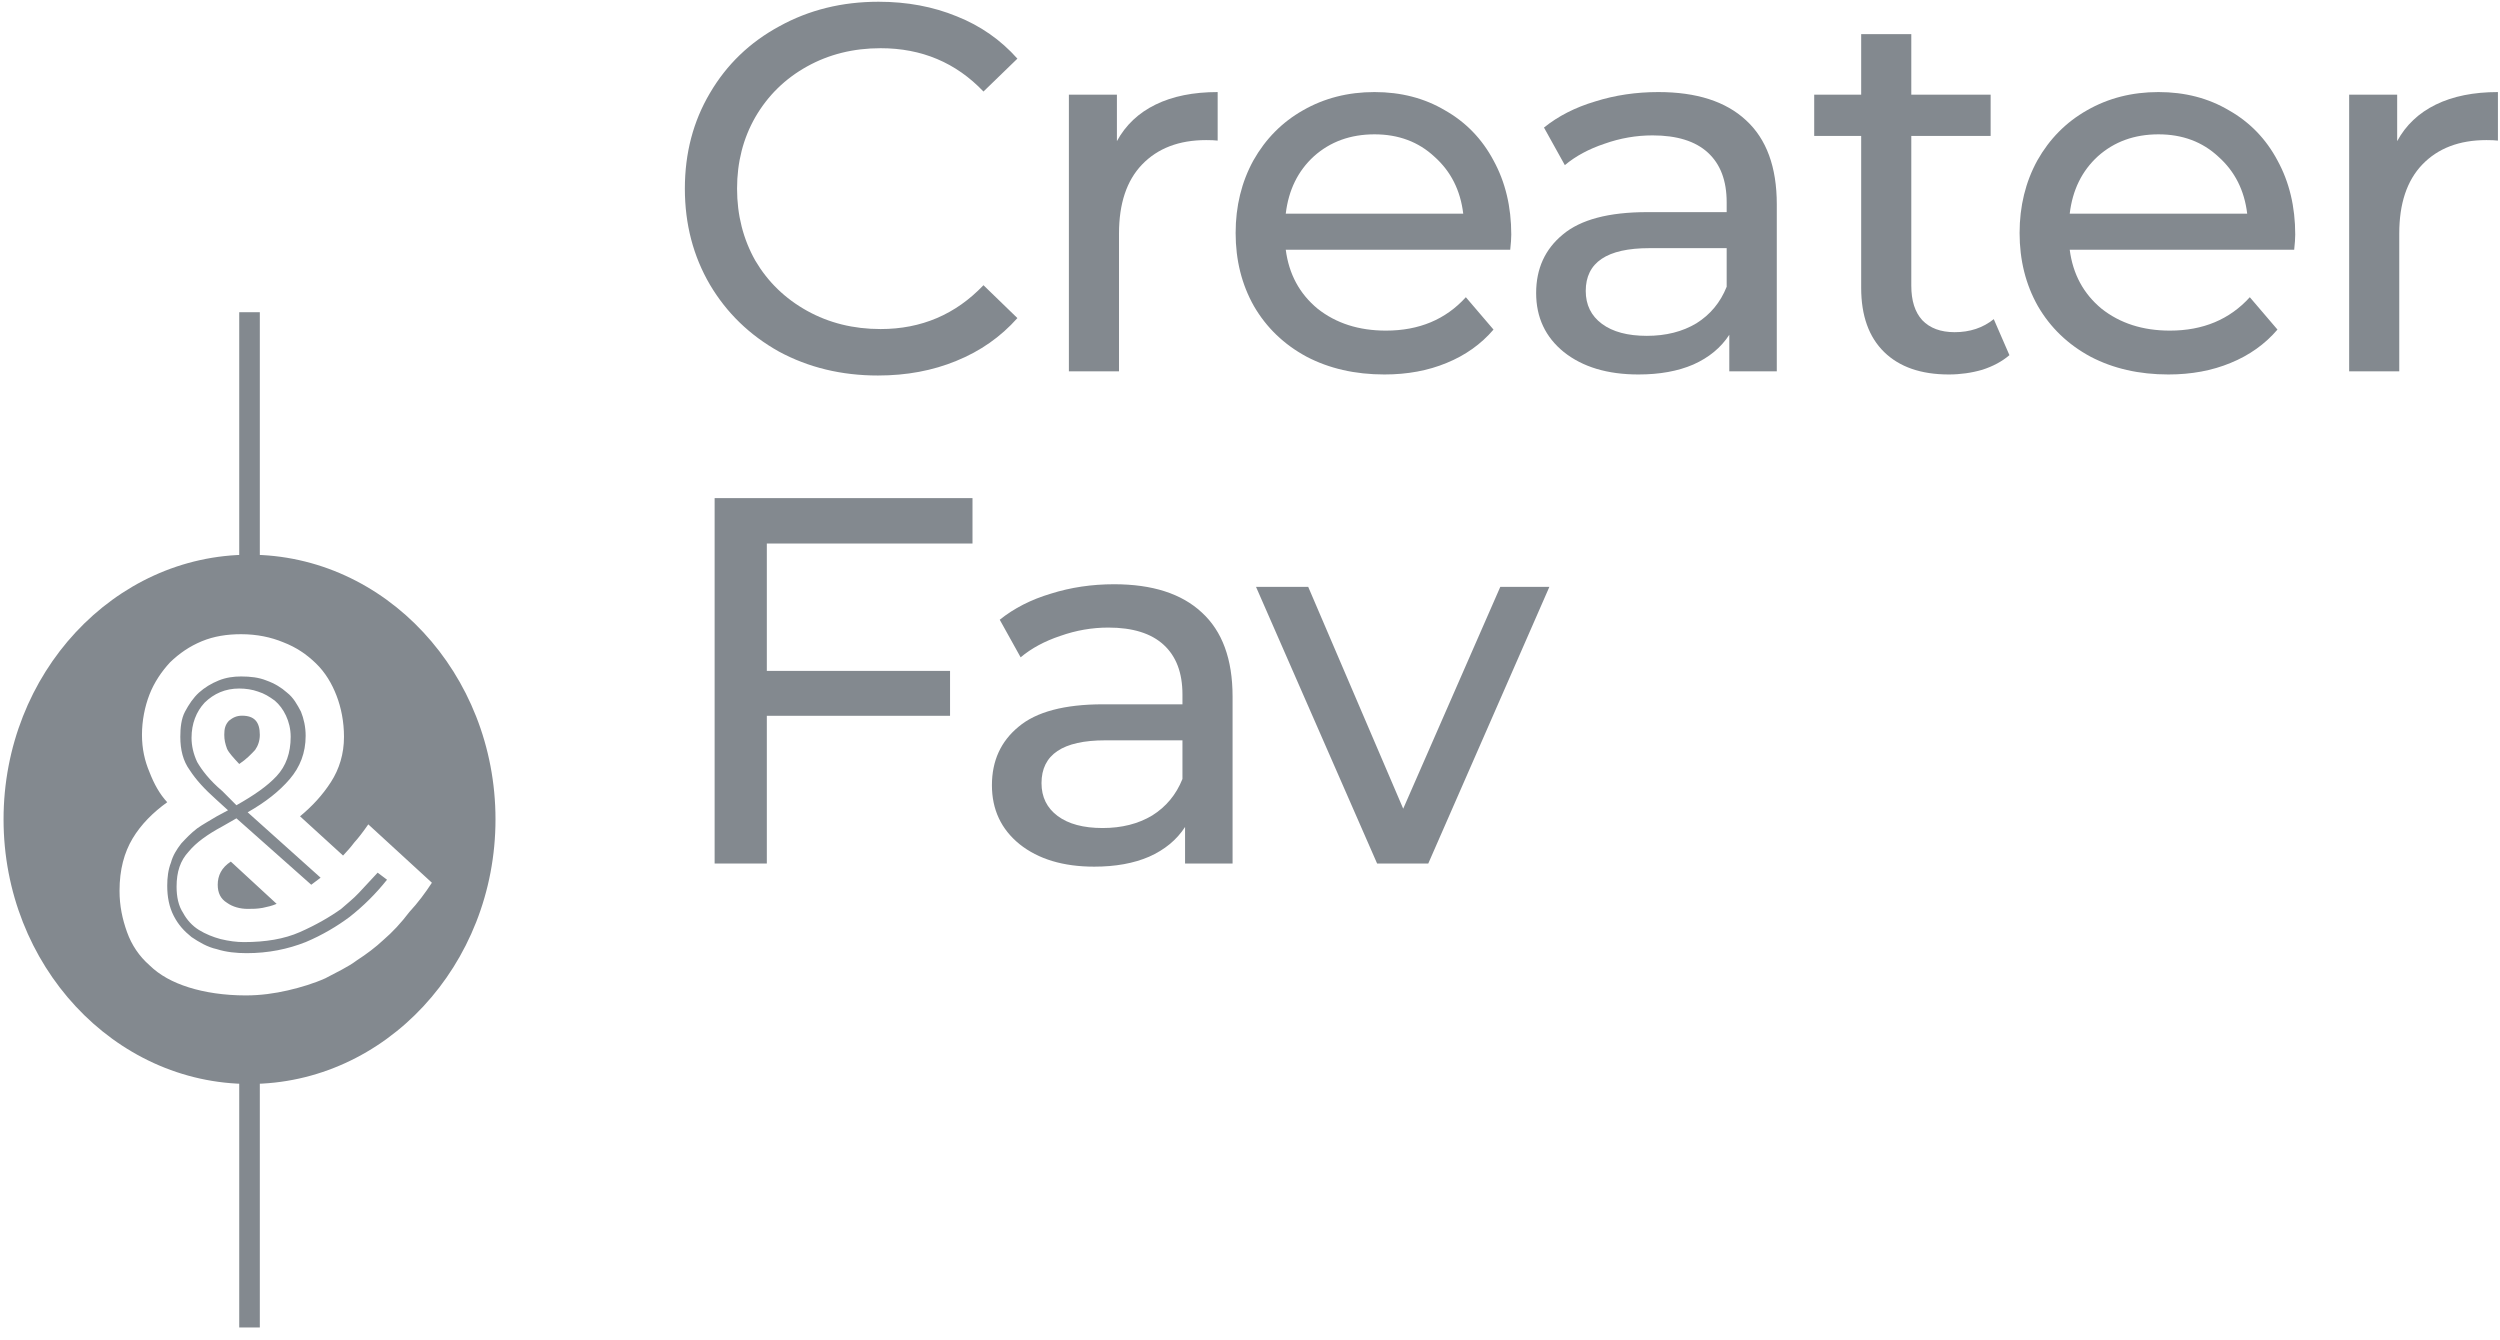 <svg width="166" height="89" viewBox="0 0 166 89" fill="none" xmlns="http://www.w3.org/2000/svg">
<path d="M16.569 36.833C7.564 36.833 0.236 44.716 0.236 54.404C0.236 64.091 7.564 71.975 16.569 71.975C25.573 71.975 32.901 64.091 32.901 54.404C32.901 44.716 25.573 36.833 16.569 36.833ZM25.449 62.421C24.952 62.889 24.331 63.357 23.71 63.757C23.089 64.225 22.344 64.559 21.599 64.96C20.854 65.294 19.984 65.561 19.115 65.762C18.245 65.962 17.314 66.096 16.32 66.096C14.892 66.096 13.588 65.895 12.532 65.561C11.476 65.227 10.607 64.76 9.924 64.091C9.241 63.49 8.744 62.755 8.433 61.887C8.123 61.018 7.937 60.15 7.937 59.148C7.937 57.744 8.247 56.609 8.806 55.673C9.365 54.738 10.172 53.936 11.104 53.268C10.607 52.734 10.234 52.066 9.924 51.264C9.613 50.529 9.427 49.727 9.427 48.792C9.427 47.856 9.613 46.921 9.924 46.119C10.234 45.318 10.731 44.583 11.29 43.981C11.911 43.38 12.594 42.912 13.402 42.578C14.209 42.244 15.078 42.111 16.01 42.111C17.065 42.111 17.997 42.311 18.804 42.645C19.674 42.979 20.357 43.447 20.978 44.048C21.599 44.649 22.034 45.384 22.344 46.186C22.654 46.988 22.841 47.923 22.841 48.925C22.841 50.061 22.53 51.063 21.971 51.932C21.413 52.8 20.729 53.535 19.922 54.203L22.779 56.809C23.027 56.542 23.276 56.275 23.524 55.941C23.772 55.673 24.083 55.272 24.455 54.738L28.678 58.613C28.244 59.281 27.747 59.949 27.188 60.55C26.629 61.285 26.07 61.887 25.449 62.421ZM23.834 59.281C23.462 59.682 23.027 60.016 22.654 60.35C21.909 60.885 20.978 61.419 19.922 61.887C18.866 62.354 17.624 62.555 16.196 62.555C15.699 62.555 15.202 62.488 14.643 62.354C14.147 62.221 13.65 62.02 13.215 61.753C12.78 61.486 12.408 61.085 12.159 60.617C11.849 60.15 11.725 59.548 11.725 58.88C11.725 57.878 11.973 57.143 12.532 56.542C13.029 55.941 13.774 55.406 14.768 54.871L15.699 54.337L20.667 58.747L21.288 58.279L16.444 53.936C17.624 53.268 18.556 52.533 19.239 51.731C19.922 50.93 20.295 49.994 20.295 48.858C20.295 48.257 20.171 47.723 19.984 47.255C19.736 46.787 19.487 46.32 19.053 45.986C18.68 45.652 18.245 45.384 17.686 45.184C17.19 44.983 16.631 44.917 16.01 44.917C15.513 44.917 15.016 44.983 14.519 45.184C14.023 45.384 13.588 45.652 13.215 45.986C12.843 46.32 12.532 46.787 12.284 47.255C12.035 47.723 11.973 48.324 11.973 48.925C11.973 49.794 12.159 50.529 12.594 51.13C13.029 51.798 13.588 52.4 14.333 53.068L15.14 53.803L14.395 54.203C13.96 54.471 13.464 54.738 13.091 55.005C12.656 55.339 12.346 55.673 12.035 56.007C11.725 56.408 11.476 56.809 11.352 57.277C11.166 57.744 11.104 58.279 11.104 58.813C11.104 59.548 11.228 60.216 11.538 60.818C11.849 61.419 12.222 61.82 12.718 62.221C13.215 62.555 13.774 62.889 14.395 63.023C15.016 63.223 15.699 63.29 16.382 63.29C17.811 63.29 19.115 63.023 20.295 62.555C21.413 62.087 22.406 61.486 23.213 60.885C24.145 60.15 24.952 59.348 25.698 58.413L25.076 57.945C24.58 58.479 24.207 58.88 23.834 59.281ZM14.768 52.533C13.898 51.798 13.402 51.13 13.091 50.596C12.843 50.061 12.718 49.527 12.718 48.992C12.718 48.057 13.029 47.255 13.588 46.654C14.209 46.052 14.954 45.718 15.886 45.718C16.32 45.718 16.755 45.785 17.128 45.919C17.562 46.052 17.873 46.253 18.245 46.52C18.556 46.787 18.804 47.121 18.991 47.522C19.177 47.923 19.301 48.391 19.301 48.925C19.301 49.994 18.991 50.863 18.369 51.531C17.748 52.199 16.879 52.8 15.699 53.468L14.768 52.533ZM16.941 49.794C17.128 49.527 17.252 49.193 17.252 48.792C17.252 47.923 16.879 47.522 16.072 47.522C15.699 47.522 15.451 47.656 15.202 47.856C14.954 48.124 14.892 48.391 14.892 48.792C14.892 49.126 14.954 49.393 15.078 49.727C15.202 49.994 15.513 50.328 15.886 50.729C16.382 50.395 16.693 50.061 16.941 49.794ZM14.457 58.747C14.457 59.281 14.643 59.682 15.078 59.949C15.451 60.217 15.948 60.35 16.444 60.35C16.755 60.35 17.065 60.35 17.438 60.283C17.748 60.217 18.059 60.15 18.369 60.016L15.327 57.21C14.706 57.611 14.457 58.145 14.457 58.747Z" fill="#83898F"/>
<path d="M17.252 20.731H15.885V38.436H17.252V20.731Z" fill="#83898F"/>
<path d="M17.252 68.501H15.885V88.144H17.252V68.501Z" fill="#83898F"/>
<path d="M58.3 24.934C55.874 24.934 53.678 24.403 51.714 23.34C49.773 22.253 48.248 20.775 47.139 18.903C46.03 17.008 45.475 14.882 45.475 12.525C45.475 10.168 46.03 8.054 47.139 6.182C48.248 4.287 49.785 2.808 51.749 1.745C53.713 0.659 55.908 0.116 58.335 0.116C60.23 0.116 61.962 0.44 63.534 1.087C65.105 1.711 66.445 2.647 67.555 3.894L65.302 6.078C63.476 4.16 61.2 3.201 58.473 3.201C56.671 3.201 55.042 3.605 53.586 4.414C52.13 5.223 50.986 6.344 50.154 7.776C49.346 9.186 48.941 10.769 48.941 12.525C48.941 14.281 49.346 15.876 50.154 17.308C50.986 18.718 52.13 19.827 53.586 20.636C55.042 21.445 56.671 21.849 58.473 21.849C61.177 21.849 63.453 20.879 65.302 18.938L67.555 21.121C66.445 22.369 65.094 23.317 63.499 23.963C61.928 24.61 60.195 24.934 58.3 24.934Z" fill="#83898F"/>
<path d="M74.163 9.371C74.741 8.308 75.596 7.499 76.728 6.945C77.86 6.39 79.235 6.113 80.853 6.113V9.336C80.668 9.313 80.414 9.302 80.09 9.302C78.288 9.302 76.867 9.845 75.827 10.931C74.81 11.994 74.302 13.519 74.302 15.506V24.657H70.974V6.286H74.163V9.371Z" fill="#83898F"/>
<path d="M100.348 15.575C100.348 15.829 100.325 16.165 100.279 16.581H85.374C85.582 18.198 86.287 19.504 87.488 20.497C88.713 21.468 90.227 21.953 92.029 21.953C94.224 21.953 95.992 21.214 97.332 19.735L99.169 21.884C98.338 22.854 97.298 23.594 96.05 24.102C94.825 24.61 93.45 24.865 91.925 24.865C89.984 24.865 88.263 24.472 86.76 23.686C85.258 22.877 84.092 21.757 83.26 20.324C82.451 18.891 82.046 17.274 82.046 15.471C82.046 13.692 82.439 12.086 83.225 10.653C84.034 9.221 85.131 8.112 86.518 7.326C87.927 6.517 89.51 6.113 91.266 6.113C93.023 6.113 94.582 6.517 95.946 7.326C97.332 8.112 98.407 9.221 99.169 10.653C99.955 12.086 100.348 13.727 100.348 15.575ZM91.266 8.92C89.672 8.92 88.332 9.406 87.246 10.376C86.183 11.347 85.559 12.618 85.374 14.189H97.159C96.974 12.641 96.339 11.381 95.253 10.411C94.19 9.417 92.861 8.92 91.266 8.92Z" fill="#83898F"/>
<path d="M110.111 6.113C112.652 6.113 114.594 6.737 115.934 7.984C117.297 9.232 117.979 11.092 117.979 13.565V24.657H114.825V22.23C114.27 23.085 113.473 23.744 112.433 24.206C111.416 24.645 110.203 24.865 108.793 24.865C106.737 24.865 105.085 24.368 103.837 23.374C102.612 22.381 102 21.075 102 19.457C102 17.84 102.589 16.546 103.768 15.575C104.946 14.582 106.818 14.085 109.383 14.085H114.651V13.426C114.651 11.994 114.235 10.896 113.403 10.133C112.572 9.371 111.347 8.99 109.729 8.99C108.643 8.99 107.58 9.174 106.54 9.544C105.501 9.891 104.623 10.364 103.906 10.965L102.52 8.47C103.467 7.707 104.599 7.129 105.917 6.737C107.234 6.321 108.632 6.113 110.111 6.113ZM109.348 22.3C110.619 22.3 111.717 22.022 112.641 21.468C113.565 20.89 114.235 20.081 114.651 19.041V16.477H109.521C106.702 16.477 105.293 17.424 105.293 19.319C105.293 20.243 105.651 20.971 106.367 21.503C107.083 22.034 108.077 22.3 109.348 22.3Z" fill="#83898F"/>
<path d="M133.426 23.582C132.941 23.998 132.34 24.322 131.624 24.553C130.907 24.761 130.168 24.865 129.405 24.865C127.557 24.865 126.124 24.368 125.107 23.374C124.091 22.381 123.582 20.959 123.582 19.111V9.024H120.463V6.286H123.582V2.265H126.91V6.286H132.178V9.024H126.91V18.972C126.91 19.966 127.152 20.728 127.638 21.26C128.146 21.791 128.862 22.057 129.787 22.057C130.803 22.057 131.67 21.768 132.386 21.191L133.426 23.582Z" fill="#83898F"/>
<path d="M152.403 15.575C152.403 15.829 152.38 16.165 152.334 16.581H137.429C137.637 18.198 138.342 19.504 139.543 20.497C140.768 21.468 142.282 21.953 144.084 21.953C146.279 21.953 148.047 21.214 149.387 19.735L151.224 21.884C150.392 22.854 149.353 23.594 148.105 24.102C146.88 24.61 145.505 24.865 143.98 24.865C142.039 24.865 140.317 24.472 138.815 23.686C137.313 22.877 136.146 21.757 135.315 20.324C134.506 18.891 134.101 17.274 134.101 15.471C134.101 13.692 134.494 12.086 135.28 10.653C136.089 9.221 137.186 8.112 138.573 7.326C139.982 6.517 141.565 6.113 143.321 6.113C145.078 6.113 146.637 6.517 148.001 7.326C149.387 8.112 150.462 9.221 151.224 10.653C152.01 12.086 152.403 13.727 152.403 15.575ZM143.321 8.92C141.727 8.92 140.387 9.406 139.301 10.376C138.238 11.347 137.614 12.618 137.429 14.189H149.214C149.029 12.641 148.394 11.381 147.308 10.411C146.245 9.417 144.916 8.92 143.321 8.92Z" fill="#83898F"/>
<path d="M159.172 9.371C159.75 8.308 160.605 7.499 161.737 6.945C162.87 6.39 164.245 6.113 165.862 6.113V9.336C165.677 9.313 165.423 9.302 165.1 9.302C163.297 9.302 161.876 9.845 160.836 10.931C159.819 11.994 159.311 13.519 159.311 15.506V24.657H155.984V6.286H159.172V9.371Z" fill="#83898F"/>
<path d="M50.917 36.09V44.548H63.083V47.529H50.917V57.338H47.451V33.075H64.574V36.09H50.917Z" fill="#83898F"/>
<path d="M73.974 38.794C76.516 38.794 78.457 39.418 79.798 40.666C81.161 41.913 81.843 43.773 81.843 46.246V57.338H78.688V54.911C78.134 55.767 77.337 56.425 76.297 56.887C75.28 57.326 74.067 57.546 72.657 57.546C70.601 57.546 68.948 57.049 67.701 56.055C66.476 55.062 65.864 53.756 65.864 52.139C65.864 50.521 66.453 49.227 67.631 48.257C68.81 47.263 70.681 46.766 73.246 46.766H78.515V46.107C78.515 44.675 78.099 43.577 77.267 42.815C76.435 42.052 75.211 41.671 73.593 41.671C72.507 41.671 71.444 41.856 70.404 42.225C69.364 42.572 68.486 43.046 67.77 43.646L66.383 41.151C67.331 40.388 68.463 39.81 69.78 39.418C71.097 39.002 72.496 38.794 73.974 38.794ZM73.212 54.981C74.483 54.981 75.58 54.703 76.505 54.149C77.429 53.571 78.099 52.763 78.515 51.723V49.158H73.385C70.566 49.158 69.156 50.105 69.156 52C69.156 52.924 69.515 53.652 70.231 54.184C70.947 54.715 71.941 54.981 73.212 54.981Z" fill="#83898F"/>
<path d="M102.879 38.967L94.837 57.338H91.44L83.399 38.967H86.865L93.173 53.698L99.62 38.967H102.879Z" fill="#83898F"/>
</svg>
